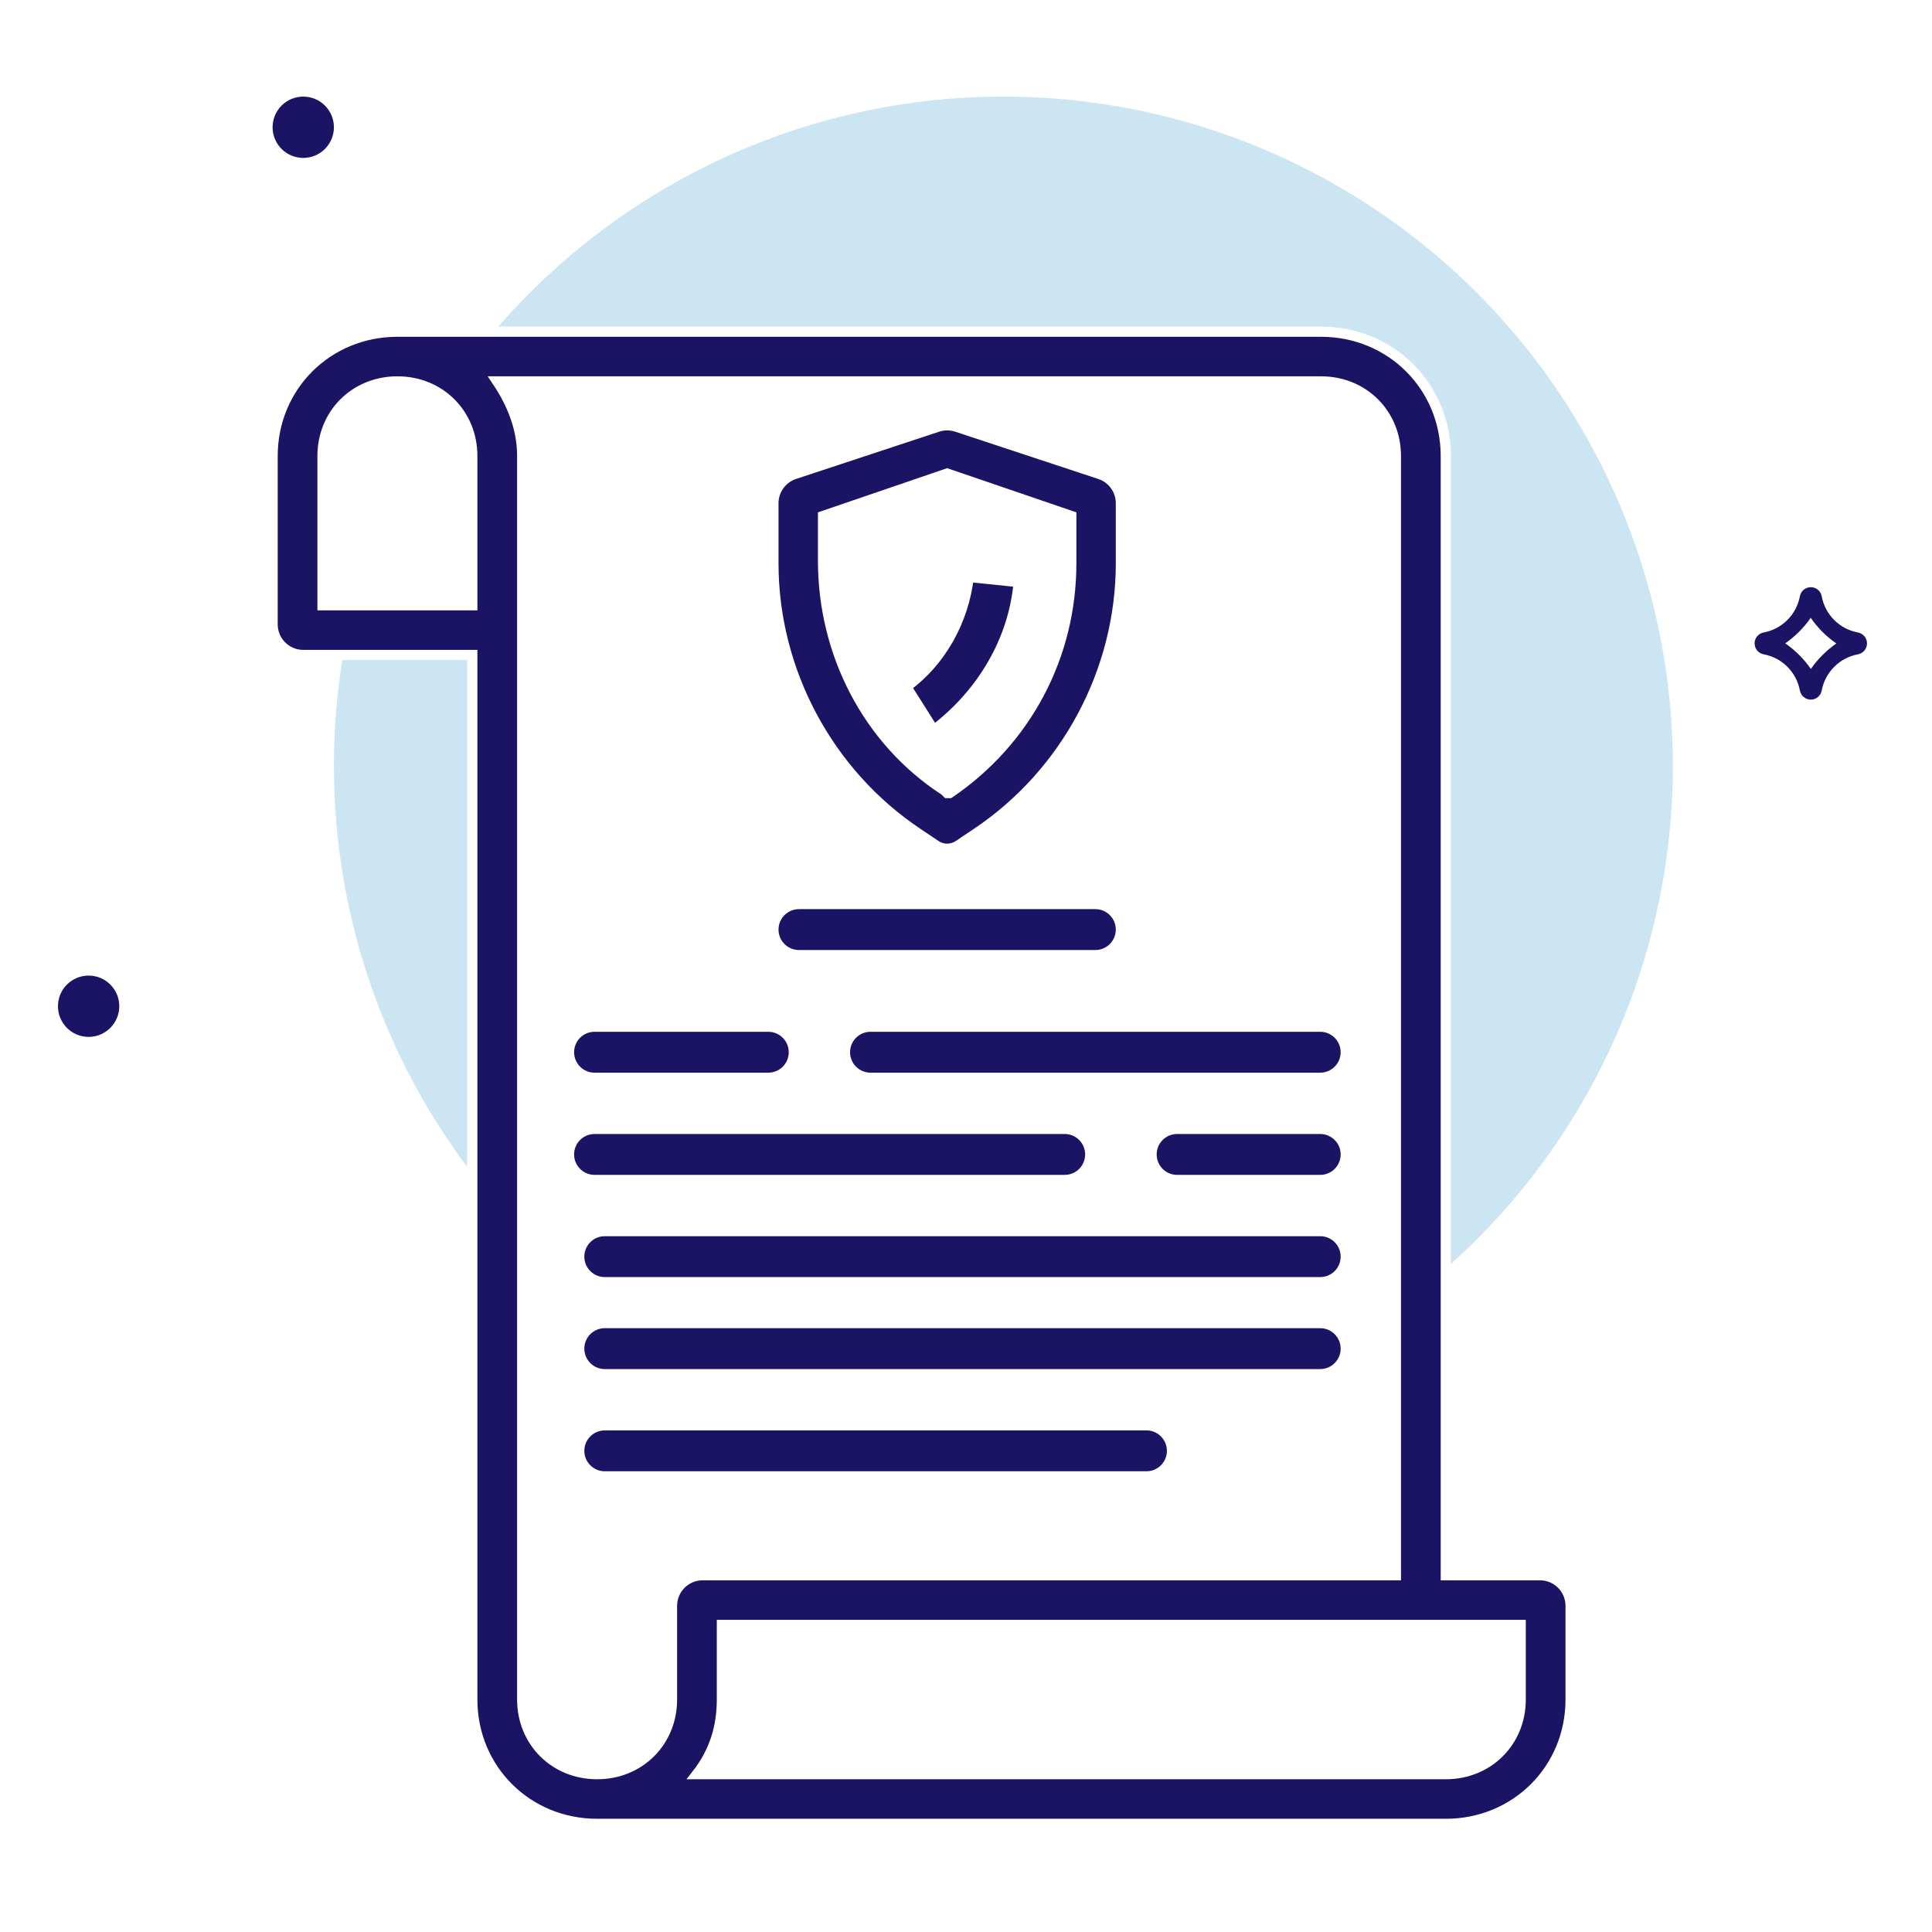 <?xml version="1.0" encoding="UTF-8"?>
<svg width="200px" height="200px" viewBox="0 0 200 200" version="1.1" xmlns="http://www.w3.org/2000/svg" xmlns:xlink="http://www.w3.org/1999/xlink">
    <rect x="0" y="0" width="200" height="200" fill="#808080" stroke="none"/>
    <!-- Generator: Sketch 56.2 (81672) - https://sketch.com -->
    <title>dispute graphic</title>
    <desc>Created with Sketch.</desc>
    <defs>
        <rect id="path-1" x="0" y="0" width="200" height="200"></rect>
    </defs>
    <g id="2.3-dashboard/security" stroke="none" stroke-width="1" fill="none" fill-rule="evenodd">
        <g id="dashboard/security/dispute/D---1.0-Dispute-Transaction" transform="translate(-335, -230)">
            <g id="Hero" transform="translate(0, 230)">
                <g id="dispute-graphic" transform="translate(335, 0)">
                    <mask id="mask-2" fill="white">
                        <use xlink:href="#path-1"></use>
                    </mask>
                    <use id="Mask" fill="#FFFFFF" opacity="0.01" xlink:href="#path-1"></use>
                    <circle id="Oval" fill="#CBE5F2" mask="url(#mask-2)" cx="103.868" cy="79.301" r="69.301"></circle>
                    <g id="dispute-icon" mask="url(#mask-2)">
                        <g transform="translate(28.219, 34.335)">
                            <path d="M23.277,2.116 L104.745,2.116 C112.926,2.116 119.558,8.748 119.558,16.929 L119.558,151.299 L32.799,151.299 C27.54,151.299 23.277,147.036 23.277,141.777 L23.277,2.116 Z" id="bg" stroke="none" fill="#FFFFFF" fill-rule="evenodd"></path>
                            <path d="M116.384,132.254 L131.196,132.254 L131.196,142.835 C131.196,147.509 127.407,151.299 122.732,151.299 L116.384,151.299 L116.384,132.254 Z" id="Rectangle" stroke="none" fill="#FFFFFF" fill-rule="evenodd"></path>
                            <path d="M12.696,2.116 L23.277,2.116 L23.277,31.741 L3.174,31.741 L3.174,11.638 C3.174,6.379 7.437,2.116 12.696,2.116 Z" id="bg" stroke="none" fill="#FFFFFF" fill-rule="evenodd"></path>
                            <path d="M121.45,12.873 C121.45,5.665 115.765,0 108.53,0 L12.92,0 C5.685,0 0,5.665 0,12.873 L0,30.295 C6.58771031e-16,32.048 1.421,33.469 3.174,33.469 L20.672,33.469 L20.672,141.6 C20.672,148.809 26.358,154.473 33.593,154.473 L121.45,154.473 C128.685,154.473 134.37,148.809 134.37,141.6 L134.37,131.902 C134.37,130.149 132.949,128.728 131.196,128.728 L121.45,128.728 L121.45,12.873 Z M20.672,28.32 L5.168,28.32 L5.168,12.873 C5.168,8.496 8.527,5.149 12.92,5.149 C17.314,5.149 20.672,8.496 20.672,12.873 L20.672,28.32 Z M25.84,141.6 L25.84,12.873 C25.84,10.041 24.807,7.466 23.256,5.149 L108.53,5.149 C112.923,5.149 116.282,8.496 116.282,12.873 L116.282,128.728 L44.519,128.728 C42.766,128.728 41.345,130.149 41.345,131.902 L41.345,141.6 C41.345,145.978 37.986,149.324 33.593,149.324 C29.199,149.324 25.84,145.978 25.84,141.6 Z M129.202,133.877 L129.202,141.6 C129.202,145.978 125.844,149.324 121.45,149.324 L43.929,149.324 C45.738,147.007 46.513,144.433 46.513,141.6 L46.513,133.877 L129.202,133.877 Z" id="Shape" stroke="#FFFFFF" stroke-width="1.058" fill="#1B1464" fill-rule="nonzero"></path>
                            <path d="M93.636,82.527 L108.449,82.527 C109.909,82.527 111.094,83.711 111.094,85.172 C111.094,86.633 109.909,87.817 108.449,87.817 L93.636,87.817 C92.175,87.817 90.991,86.633 90.991,85.172 C90.991,83.711 92.175,82.527 93.636,82.527 Z" id="Path" stroke="#FFFFFF" stroke-width="1.058" fill="#1B1464" fill-rule="nonzero"></path>
                            <path d="M33.328,82.527 L81.998,82.527 C83.459,82.527 84.643,83.711 84.643,85.172 C84.643,86.633 83.459,87.817 81.998,87.817 L33.328,87.817 C31.867,87.817 30.683,86.633 30.683,85.172 C30.683,83.711 31.867,82.527 33.328,82.527 Z" id="Path" stroke="#FFFFFF" stroke-width="1.058" fill="#1B1464" fill-rule="nonzero"></path>
                            <path d="M34.386,93.107 L108.449,93.107 C109.909,93.107 111.094,94.291 111.094,95.752 C111.094,97.213 109.909,98.397 108.449,98.397 L34.386,98.397 C32.925,98.397 31.741,97.213 31.741,95.752 C31.741,94.291 32.925,93.107 34.386,93.107 Z" id="Path" stroke="#FFFFFF" stroke-width="1.058" fill="#1B1464" fill-rule="nonzero"></path>
                            <path d="M34.386,113.21 L90.462,113.21 C91.923,113.21 93.107,114.394 93.107,115.855 C93.107,117.316 91.923,118.5 90.462,118.5 L34.386,118.5 C32.925,118.5 31.741,117.316 31.741,115.855 C31.741,114.394 32.925,113.21 34.386,113.21 Z" id="Path" stroke="#FFFFFF" stroke-width="1.058" fill="#1B1464" fill-rule="nonzero"></path>
                            <path d="M66.746,51.892 L68.652,53.17 C69.365,53.648 70.296,53.648 71.009,53.17 L72.914,51.892 C82.163,45.692 87.817,35.099 87.817,23.99 L87.817,17.758 C87.817,16.389 86.939,15.174 85.638,14.744 L70.826,9.851 C70.179,9.638 69.481,9.638 68.835,9.851 L54.022,14.744 C52.722,15.174 51.844,16.389 51.844,17.758 L51.844,23.99 C51.844,35.099 57.497,45.692 66.746,51.892 Z M56.983,19.082 L69.83,14.689 L82.678,19.082 L82.678,23.99 C82.678,33.549 78.053,42.334 70.088,47.758 L69.83,47.758 L69.573,47.501 C61.607,42.334 56.983,33.291 56.983,23.732 L56.983,19.082 Z" id="Shape" stroke="#FFFFFF" stroke-width="1.058" fill="#1B1464" fill-rule="nonzero"></path>
                            <path d="M77.237,25.922 L72.064,25.393 C71.546,29.89 69.219,34.122 65.598,36.767 L68.443,41.263 C73.357,37.561 76.719,32.006 77.237,25.922 Z" id="Path" stroke="#FFFFFF" stroke-width="1.058" fill="#1B1464" fill-rule="nonzero"></path>
                            <path d="M34.386,102.629 L108.449,102.629 C109.909,102.629 111.094,103.814 111.094,105.275 C111.094,106.735 109.909,107.92 108.449,107.92 L34.386,107.92 C32.925,107.92 31.741,106.735 31.741,105.275 C31.741,103.814 32.925,102.629 34.386,102.629 Z" id="Path" stroke="#FFFFFF" stroke-width="1.058" fill="#1B1464" fill-rule="nonzero"></path>
                            <path d="M61.895,71.946 L108.449,71.946 C109.909,71.946 111.094,73.131 111.094,74.591 C111.094,76.052 109.909,77.237 108.449,77.237 L61.895,77.237 C60.434,77.237 59.25,76.052 59.25,74.591 C59.25,73.131 60.434,71.946 61.895,71.946 Z" id="Path" stroke="#FFFFFF" stroke-width="1.058" fill="#1B1464" fill-rule="nonzero"></path>
                            <path d="M33.328,71.946 L51.315,71.946 C52.776,71.946 53.96,73.131 53.96,74.591 C53.96,76.052 52.776,77.237 51.315,77.237 L33.328,77.237 C31.867,77.237 30.683,76.052 30.683,74.591 C30.683,73.131 31.867,71.946 33.328,71.946 Z" id="Path" stroke="#FFFFFF" stroke-width="1.058" fill="#1B1464" fill-rule="nonzero"></path>
                            <path d="M54.489,59.25 L85.172,59.25 C86.633,59.25 87.817,60.434 87.817,61.895 C87.817,63.356 86.633,64.54 85.172,64.54 L54.489,64.54 C53.028,64.54 51.844,63.356 51.844,61.895 C51.844,60.434 53.028,59.25 54.489,59.25 Z" id="Path" stroke="#FFFFFF" stroke-width="1.058" fill="#1B1464" fill-rule="nonzero"></path>
                        </g>
                    </g>
                    <g id="sparkles" mask="url(#mask-2)" fill="#1B1464">
                        <g transform="translate(6, 10)">
                            <circle id="Oval" fill-rule="evenodd" cx="25.393" cy="3.174" r="3.174"></circle>
                            <circle id="Oval" fill-rule="evenodd" cx="3.174" cy="94.165" r="3.174"></circle>
                            <path d="M186.336,55.476 C184.416,55.116 182.942,53.642 182.581,51.722 C182.581,51.72 182.58,51.719 182.58,51.717 C182.576,51.694 182.57,51.672 182.564,51.649 C182.561,51.638 182.559,51.626 182.555,51.614 C182.549,51.591 182.541,51.569 182.533,51.548 C182.529,51.537 182.525,51.525 182.521,51.515 C182.513,51.493 182.504,51.472 182.494,51.451 C182.489,51.441 182.484,51.43 182.479,51.42 C182.468,51.399 182.458,51.379 182.446,51.359 C182.441,51.349 182.435,51.34 182.429,51.33 C182.416,51.31 182.404,51.291 182.39,51.272 C182.385,51.264 182.379,51.256 182.373,51.249 C182.358,51.228 182.343,51.209 182.326,51.189 C182.324,51.187 182.321,51.184 182.319,51.181 C182.215,51.062 182.088,50.965 181.943,50.897 C181.941,50.895 181.939,50.894 181.937,50.893 C181.909,50.881 181.881,50.869 181.852,50.858 C181.85,50.857 181.847,50.856 181.844,50.855 C181.815,50.845 181.786,50.835 181.756,50.827 C181.655,50.8 181.556,50.786 181.453,50.786 C181.35,50.786 181.251,50.8 181.156,50.826 C181.121,50.835 181.091,50.845 181.062,50.856 C181.06,50.856 181.057,50.857 181.055,50.858 C181.026,50.869 180.998,50.881 180.97,50.894 C180.968,50.894 180.966,50.895 180.964,50.896 C180.819,50.965 180.691,51.062 180.587,51.182 C180.585,51.184 180.583,51.187 180.58,51.189 C180.564,51.209 180.548,51.229 180.533,51.249 C180.528,51.257 180.522,51.264 180.516,51.272 C180.503,51.291 180.49,51.311 180.478,51.331 C180.472,51.34 180.466,51.35 180.46,51.359 C180.449,51.379 180.438,51.399 180.428,51.42 C180.422,51.43 180.418,51.441 180.412,51.451 C180.403,51.472 180.394,51.493 180.385,51.515 C180.381,51.526 180.377,51.537 180.373,51.548 C180.365,51.57 180.358,51.592 180.351,51.614 C180.348,51.626 180.345,51.638 180.342,51.65 C180.336,51.672 180.331,51.694 180.326,51.717 C180.326,51.719 180.325,51.72 180.325,51.722 C180.149,52.657 179.701,53.507 179.027,54.18 C178.355,54.852 177.505,55.301 176.57,55.477 C176.027,55.579 175.634,56.053 175.634,56.605 C175.634,57.157 176.027,57.631 176.57,57.733 C178.49,58.094 179.964,59.568 180.325,61.488 C180.427,62.031 180.901,62.424 181.453,62.424 C182.005,62.424 182.479,62.031 182.581,61.488 C182.757,60.553 183.205,59.703 183.878,59.031 C184.551,58.357 185.401,57.909 186.336,57.733 C186.879,57.631 187.272,57.157 187.272,56.605 C187.272,56.052 186.879,55.578 186.336,55.476 Z M182.662,57.815 C182.216,58.26 181.814,58.74 181.459,59.25 C180.742,58.213 179.845,57.315 178.808,56.599 C179.318,56.243 179.798,55.842 180.243,55.396 C180.689,54.95 181.091,54.47 181.447,53.96 C182.163,54.997 183.061,55.894 184.098,56.611 C183.588,56.966 183.108,57.369 182.662,57.815 Z" id="Shape" fill-rule="nonzero"></path>
                        </g>
                    </g>
                </g>
            </g>
        </g>
    </g>
</svg>